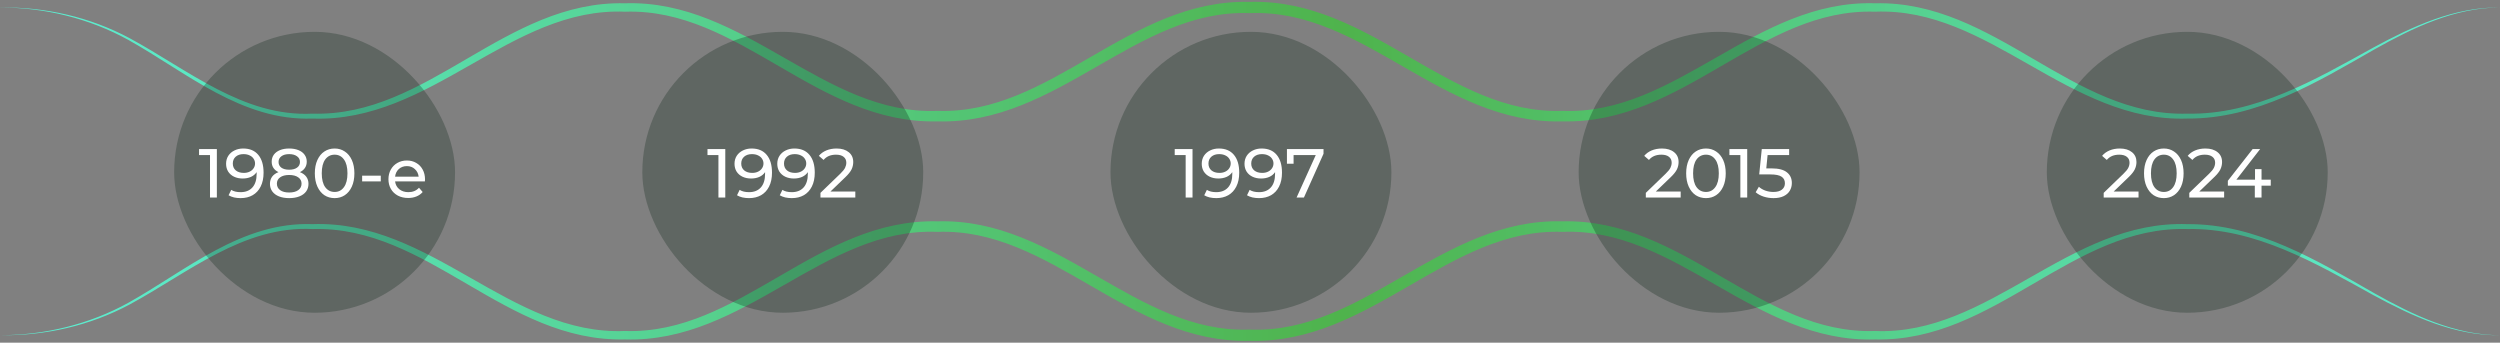 <svg width="1335" height="183" viewBox="0 0 1335 183" fill="none" xmlns="http://www.w3.org/2000/svg">
<rect x="0" y="0" width="1335" height="183" fill="#808080" stroke="none"/>
<path d="M0 4C23.985 4.029 47.725 9.805 68.609 21.357C99.394 38.55 128.949 64.691 166.875 63.316C230.415 65.575 272.559 3.676 333.75 6.252C394.941 4.175 436.117 66.391 500.625 64.813C564.987 66.644 606.582 4.84 667.094 7.001C667.229 7 667.365 7 667.5 7C728.208 4.582 769.868 66.64 834.375 64.812C898.881 66.389 940.057 4.173 1001.25 6.249C1062.44 3.672 1104.59 65.571 1168.12 63.311C1204.99 63.553 1237.26 43.934 1267.9 26.415C1288.54 14.803 1310.83 4.063 1335 4C1335 4 1335 4 1335 4C1310.84 3.648 1288.19 14.093 1267.35 25.416C1236.37 42.543 1204.12 61.412 1168.12 60.689C1106.33 62.526 1065.39 0.23 1001.25 1.751C937.107 -0.27 895.204 61.708 834.375 59.188C773.545 61.458 732.128 -0.68 667.5 1C667.358 1 667.215 1 667.073 1.001C602.652 -0.409 561.321 61.453 500.625 59.187C439.796 61.706 397.895 -0.273 333.75 1.748C269.605 0.227 228.671 62.522 166.875 60.684C129.937 62.539 100.496 37.299 69.142 20.349C47.941 9.033 23.971 3.625 0 4Z" fill="url(#paint0_linear_273_743)"/>
<path d="M0 179C23.985 178.971 47.725 173.195 68.609 161.643C99.394 144.45 128.949 118.309 166.875 119.684C230.415 117.425 272.559 179.324 333.75 176.748C394.941 178.825 436.117 116.608 500.625 118.187C564.987 116.356 606.582 178.16 667.094 175.999C667.229 176 667.365 176 667.5 176C728.208 178.418 769.868 116.36 834.375 118.188C898.881 116.611 940.057 178.827 1001.25 176.751C1062.44 179.328 1104.59 117.429 1168.12 119.689C1204.99 119.447 1237.26 139.066 1267.9 156.585C1288.54 168.197 1310.83 178.937 1335 179C1335 179 1335 179 1335 179C1310.84 179.352 1288.19 168.907 1267.35 157.584C1236.37 140.457 1204.12 121.588 1168.12 122.311C1106.33 120.474 1065.39 182.77 1001.25 181.249C937.107 183.27 895.204 121.292 834.375 123.812C773.545 121.543 732.128 183.68 667.5 182C667.358 182 667.215 182 667.073 181.999C602.652 183.409 561.321 121.547 500.625 123.813C439.796 121.294 397.895 183.273 333.75 181.252C269.605 182.773 228.671 120.478 166.875 122.316C129.937 120.46 100.496 145.701 69.142 162.65C47.941 173.967 23.971 179.375 0 179Z" fill="url(#paint1_linear_273_743)"/>
<rect x="93" y="17" width="150" height="150" rx="75" fill="#132B1B" fill-opacity="0.3"/>
<path d="M115.805 79.6V105.5H112.142V82.819H106.296V79.6H115.805ZM129.869 79.304C133.347 79.304 136.024 80.426 137.898 82.671C139.798 84.916 140.747 88.098 140.747 92.217C140.747 95.103 140.229 97.57 139.193 99.617C138.182 101.64 136.751 103.181 134.901 104.242C133.076 105.278 130.942 105.796 128.5 105.796C127.242 105.796 126.058 105.673 124.948 105.426C123.838 105.155 122.876 104.772 122.062 104.279L123.468 101.393C124.726 102.207 126.391 102.614 128.463 102.614C131.152 102.614 133.249 101.788 134.753 100.135C136.283 98.458 137.047 96.028 137.047 92.846V91.921C136.307 93.031 135.284 93.882 133.976 94.474C132.669 95.041 131.201 95.325 129.573 95.325C127.871 95.325 126.342 95.004 124.985 94.363C123.653 93.722 122.605 92.809 121.84 91.625C121.1 90.416 120.73 89.035 120.73 87.481C120.73 85.853 121.125 84.422 121.914 83.189C122.728 81.956 123.826 81.006 125.207 80.34C126.589 79.649 128.143 79.304 129.869 79.304ZM130.202 92.328C131.362 92.328 132.398 92.106 133.31 91.662C134.223 91.218 134.926 90.614 135.419 89.849C135.937 89.084 136.196 88.233 136.196 87.296C136.196 86.383 135.95 85.557 135.456 84.817C134.988 84.052 134.285 83.448 133.347 83.004C132.435 82.535 131.325 82.301 130.017 82.301C128.315 82.301 126.934 82.757 125.873 83.67C124.837 84.583 124.319 85.804 124.319 87.333C124.319 88.862 124.85 90.083 125.91 90.996C126.971 91.884 128.402 92.328 130.202 92.328ZM160.142 91.921C161.622 92.488 162.757 93.302 163.546 94.363C164.336 95.424 164.73 96.694 164.73 98.174C164.73 99.728 164.311 101.085 163.472 102.244C162.634 103.379 161.437 104.254 159.883 104.871C158.329 105.488 156.504 105.796 154.407 105.796C152.335 105.796 150.522 105.488 148.968 104.871C147.439 104.254 146.255 103.379 145.416 102.244C144.578 101.085 144.158 99.728 144.158 98.174C144.158 96.694 144.541 95.424 145.305 94.363C146.095 93.302 147.229 92.488 148.709 91.921C147.525 91.354 146.625 90.601 146.008 89.664C145.392 88.727 145.083 87.617 145.083 86.334C145.083 84.903 145.466 83.658 146.23 82.597C147.02 81.536 148.117 80.722 149.523 80.155C150.929 79.588 152.557 79.304 154.407 79.304C156.282 79.304 157.922 79.588 159.328 80.155C160.759 80.722 161.857 81.536 162.621 82.597C163.411 83.658 163.805 84.903 163.805 86.334C163.805 87.592 163.485 88.702 162.843 89.664C162.227 90.601 161.326 91.354 160.142 91.921ZM154.407 82.301C152.656 82.301 151.275 82.683 150.263 83.448C149.252 84.188 148.746 85.199 148.746 86.482C148.746 87.765 149.24 88.776 150.226 89.516C151.238 90.256 152.631 90.626 154.407 90.626C156.208 90.626 157.614 90.256 158.625 89.516C159.661 88.776 160.179 87.765 160.179 86.482C160.179 85.199 159.649 84.188 158.588 83.448C157.552 82.683 156.159 82.301 154.407 82.301ZM154.407 102.799C156.455 102.799 158.07 102.38 159.254 101.541C160.438 100.678 161.03 99.518 161.03 98.063C161.03 96.632 160.438 95.51 159.254 94.696C158.07 93.857 156.455 93.438 154.407 93.438C152.36 93.438 150.757 93.857 149.597 94.696C148.438 95.51 147.858 96.632 147.858 98.063C147.858 99.518 148.438 100.678 149.597 101.541C150.757 102.38 152.36 102.799 154.407 102.799ZM178.7 105.796C176.652 105.796 174.827 105.278 173.224 104.242C171.645 103.181 170.399 101.652 169.487 99.654C168.574 97.656 168.118 95.288 168.118 92.55C168.118 89.812 168.574 87.444 169.487 85.446C170.399 83.448 171.645 81.931 173.224 80.895C174.827 79.834 176.652 79.304 178.7 79.304C180.722 79.304 182.523 79.834 184.102 80.895C185.705 81.931 186.963 83.448 187.876 85.446C188.788 87.444 189.245 89.812 189.245 92.55C189.245 95.288 188.788 97.656 187.876 99.654C186.963 101.652 185.705 103.181 184.102 104.242C182.523 105.278 180.722 105.796 178.7 105.796ZM178.7 102.503C180.772 102.503 182.424 101.652 183.658 99.95C184.916 98.248 185.545 95.781 185.545 92.55C185.545 89.319 184.916 86.852 183.658 85.15C182.424 83.448 180.772 82.597 178.7 82.597C176.603 82.597 174.926 83.448 173.668 85.15C172.434 86.852 171.818 89.319 171.818 92.55C171.818 95.781 172.434 98.248 173.668 99.95C174.926 101.652 176.603 102.503 178.7 102.503ZM193.382 93.808H203.335V96.879H193.382V93.808ZM226.963 95.806C226.963 96.077 226.938 96.435 226.889 96.879H210.979C211.201 98.606 211.953 99.999 213.236 101.06C214.543 102.096 216.159 102.614 218.083 102.614C220.426 102.614 222.313 101.825 223.744 100.246L225.705 102.54C224.817 103.576 223.707 104.365 222.375 104.908C221.067 105.451 219.6 105.722 217.972 105.722C215.9 105.722 214.062 105.303 212.459 104.464C210.855 103.601 209.61 102.404 208.722 100.875C207.858 99.346 207.427 97.619 207.427 95.695C207.427 93.796 207.846 92.081 208.685 90.552C209.548 89.023 210.72 87.839 212.2 87C213.704 86.137 215.394 85.705 217.269 85.705C219.143 85.705 220.808 86.137 222.264 87C223.744 87.839 224.891 89.023 225.705 90.552C226.543 92.081 226.963 93.833 226.963 95.806ZM217.269 88.702C215.567 88.702 214.136 89.22 212.977 90.256C211.842 91.292 211.176 92.649 210.979 94.326H223.559C223.361 92.673 222.683 91.329 221.524 90.293C220.389 89.232 218.971 88.702 217.269 88.702Z" fill="white"/>
<rect x="343" y="17" width="150" height="150" rx="75" fill="#132B1B" fill-opacity="0.3"/>
<path d="M387.305 79.6V105.5H383.642V82.819H377.796V79.6H387.305ZM401.369 79.304C404.847 79.304 407.524 80.426 409.398 82.671C411.298 84.916 412.247 88.098 412.247 92.217C412.247 95.103 411.729 97.57 410.693 99.617C409.682 101.64 408.251 103.181 406.401 104.242C404.576 105.278 402.442 105.796 400 105.796C398.742 105.796 397.558 105.673 396.448 105.426C395.338 105.155 394.376 104.772 393.562 104.279L394.968 101.393C396.226 102.207 397.891 102.614 399.963 102.614C402.652 102.614 404.749 101.788 406.253 100.135C407.783 98.458 408.547 96.028 408.547 92.846V91.921C407.807 93.031 406.784 93.882 405.476 94.474C404.169 95.041 402.701 95.325 401.073 95.325C399.371 95.325 397.842 95.004 396.485 94.363C395.153 93.722 394.105 92.809 393.34 91.625C392.6 90.416 392.23 89.035 392.23 87.481C392.23 85.853 392.625 84.422 393.414 83.189C394.228 81.956 395.326 81.006 396.707 80.34C398.089 79.649 399.643 79.304 401.369 79.304ZM401.702 92.328C402.862 92.328 403.898 92.106 404.81 91.662C405.723 91.218 406.426 90.614 406.919 89.849C407.437 89.084 407.696 88.233 407.696 87.296C407.696 86.383 407.45 85.557 406.956 84.817C406.488 84.052 405.785 83.448 404.847 83.004C403.935 82.535 402.825 82.301 401.517 82.301C399.815 82.301 398.434 82.757 397.373 83.67C396.337 84.583 395.819 85.804 395.819 87.333C395.819 88.862 396.35 90.083 397.41 90.996C398.471 91.884 399.902 92.328 401.702 92.328ZM424.205 79.304C427.683 79.304 430.36 80.426 432.234 82.671C434.134 84.916 435.083 88.098 435.083 92.217C435.083 95.103 434.565 97.57 433.529 99.617C432.518 101.64 431.087 103.181 429.237 104.242C427.412 105.278 425.278 105.796 422.836 105.796C421.578 105.796 420.394 105.673 419.284 105.426C418.174 105.155 417.212 104.772 416.398 104.279L417.804 101.393C419.062 102.207 420.727 102.614 422.799 102.614C425.488 102.614 427.585 101.788 429.089 100.135C430.619 98.458 431.383 96.028 431.383 92.846V91.921C430.643 93.031 429.62 93.882 428.312 94.474C427.005 95.041 425.537 95.325 423.909 95.325C422.207 95.325 420.678 95.004 419.321 94.363C417.989 93.722 416.941 92.809 416.176 91.625C415.436 90.416 415.066 89.035 415.066 87.481C415.066 85.853 415.461 84.422 416.25 83.189C417.064 81.956 418.162 81.006 419.543 80.34C420.925 79.649 422.479 79.304 424.205 79.304ZM424.538 92.328C425.698 92.328 426.734 92.106 427.646 91.662C428.559 91.218 429.262 90.614 429.755 89.849C430.273 89.084 430.532 88.233 430.532 87.296C430.532 86.383 430.286 85.557 429.792 84.817C429.324 84.052 428.621 83.448 427.683 83.004C426.771 82.535 425.661 82.301 424.353 82.301C422.651 82.301 421.27 82.757 420.209 83.67C419.173 84.583 418.655 85.804 418.655 87.333C418.655 88.862 419.186 90.083 420.246 90.996C421.307 91.884 422.738 92.328 424.538 92.328ZM456.738 102.281V105.5H438.127V102.984L448.672 92.809C449.954 91.576 450.818 90.515 451.262 89.627C451.706 88.714 451.928 87.802 451.928 86.889C451.928 85.532 451.447 84.484 450.485 83.744C449.547 82.979 448.191 82.597 446.415 82.597C443.553 82.597 441.346 83.534 439.792 85.409L437.276 83.226C438.287 81.993 439.607 81.031 441.235 80.34C442.887 79.649 444.725 79.304 446.748 79.304C449.461 79.304 451.619 79.958 453.223 81.265C454.826 82.548 455.628 84.299 455.628 86.519C455.628 87.9 455.332 89.208 454.74 90.441C454.148 91.674 453.025 93.08 451.373 94.659L443.455 102.281H456.738Z" fill="white"/>
<rect x="593" y="17" width="150" height="150" rx="75" fill="#132B1B" fill-opacity="0.3"/>
<path d="M636.805 79.6V105.5H633.142V82.819H627.296V79.6H636.805ZM650.869 79.304C654.347 79.304 657.024 80.426 658.898 82.671C660.798 84.916 661.747 88.098 661.747 92.217C661.747 95.103 661.229 97.57 660.193 99.617C659.182 101.64 657.751 103.181 655.901 104.242C654.076 105.278 651.942 105.796 649.5 105.796C648.242 105.796 647.058 105.673 645.948 105.426C644.838 105.155 643.876 104.772 643.062 104.279L644.468 101.393C645.726 102.207 647.391 102.614 649.463 102.614C652.152 102.614 654.249 101.788 655.753 100.135C657.283 98.458 658.047 96.028 658.047 92.846V91.921C657.307 93.031 656.284 93.882 654.976 94.474C653.669 95.041 652.201 95.325 650.573 95.325C648.871 95.325 647.342 95.004 645.985 94.363C644.653 93.722 643.605 92.809 642.84 91.625C642.1 90.416 641.73 89.035 641.73 87.481C641.73 85.853 642.125 84.422 642.914 83.189C643.728 81.956 644.826 81.006 646.207 80.34C647.589 79.649 649.143 79.304 650.869 79.304ZM651.202 92.328C652.362 92.328 653.398 92.106 654.31 91.662C655.223 91.218 655.926 90.614 656.419 89.849C656.937 89.084 657.196 88.233 657.196 87.296C657.196 86.383 656.95 85.557 656.456 84.817C655.988 84.052 655.285 83.448 654.347 83.004C653.435 82.535 652.325 82.301 651.017 82.301C649.315 82.301 647.934 82.757 646.873 83.67C645.837 84.583 645.319 85.804 645.319 87.333C645.319 88.862 645.85 90.083 646.91 90.996C647.971 91.884 649.402 92.328 651.202 92.328ZM673.705 79.304C677.183 79.304 679.86 80.426 681.734 82.671C683.634 84.916 684.583 88.098 684.583 92.217C684.583 95.103 684.065 97.57 683.029 99.617C682.018 101.64 680.587 103.181 678.737 104.242C676.912 105.278 674.778 105.796 672.336 105.796C671.078 105.796 669.894 105.673 668.784 105.426C667.674 105.155 666.712 104.772 665.898 104.279L667.304 101.393C668.562 102.207 670.227 102.614 672.299 102.614C674.988 102.614 677.085 101.788 678.589 100.135C680.119 98.458 680.883 96.028 680.883 92.846V91.921C680.143 93.031 679.12 93.882 677.812 94.474C676.505 95.041 675.037 95.325 673.409 95.325C671.707 95.325 670.178 95.004 668.821 94.363C667.489 93.722 666.441 92.809 665.676 91.625C664.936 90.416 664.566 89.035 664.566 87.481C664.566 85.853 664.961 84.422 665.75 83.189C666.564 81.956 667.662 81.006 669.043 80.34C670.425 79.649 671.979 79.304 673.705 79.304ZM674.038 92.328C675.198 92.328 676.234 92.106 677.146 91.662C678.059 91.218 678.762 90.614 679.255 89.849C679.773 89.084 680.032 88.233 680.032 87.296C680.032 86.383 679.786 85.557 679.292 84.817C678.824 84.052 678.121 83.448 677.183 83.004C676.271 82.535 675.161 82.301 673.853 82.301C672.151 82.301 670.77 82.757 669.709 83.67C668.673 84.583 668.155 85.804 668.155 87.333C668.155 88.862 668.686 90.083 669.746 90.996C670.807 91.884 672.238 92.328 674.038 92.328ZM706.759 79.6V82.116L696.288 105.5H692.366L702.615 82.819H690.775V87.444H687.223V79.6H706.759Z" fill="white"/>
<rect x="843" y="17" width="150" height="150" rx="75" fill="#132B1B" fill-opacity="0.3"/>
<path d="M897.48 102.281V105.5H878.869V102.984L889.414 92.809C890.697 91.576 891.56 90.515 892.004 89.627C892.448 88.714 892.67 87.802 892.67 86.889C892.67 85.532 892.189 84.484 891.227 83.744C890.29 82.979 888.933 82.597 887.157 82.597C884.296 82.597 882.088 83.534 880.534 85.409L878.018 83.226C879.029 81.993 880.349 81.031 881.977 80.34C883.63 79.649 885.467 79.304 887.49 79.304C890.203 79.304 892.362 79.958 893.965 81.265C895.568 82.548 896.37 84.299 896.37 86.519C896.37 87.9 896.074 89.208 895.482 90.441C894.89 91.674 893.768 93.08 892.115 94.659L884.197 102.281H897.48ZM910.996 105.796C908.948 105.796 907.123 105.278 905.52 104.242C903.941 103.181 902.695 101.652 901.783 99.654C900.87 97.656 900.414 95.288 900.414 92.55C900.414 89.812 900.87 87.444 901.783 85.446C902.695 83.448 903.941 81.931 905.52 80.895C907.123 79.834 908.948 79.304 910.996 79.304C913.018 79.304 914.819 79.834 916.398 80.895C918.001 81.931 919.259 83.448 920.172 85.446C921.084 87.444 921.541 89.812 921.541 92.55C921.541 95.288 921.084 97.656 920.172 99.654C919.259 101.652 918.001 103.181 916.398 104.242C914.819 105.278 913.018 105.796 910.996 105.796ZM910.996 102.503C913.068 102.503 914.72 101.652 915.954 99.95C917.212 98.248 917.841 95.781 917.841 92.55C917.841 89.319 917.212 86.852 915.954 85.15C914.72 83.448 913.068 82.597 910.996 82.597C908.899 82.597 907.222 83.448 905.964 85.15C904.73 86.852 904.114 89.319 904.114 92.55C904.114 95.781 904.73 98.248 905.964 99.95C907.222 101.652 908.899 102.503 910.996 102.503ZM933.013 79.6V105.5H929.35V82.819H923.504V79.6H933.013ZM946.078 89.923C949.778 89.923 952.492 90.626 954.218 92.032C955.97 93.413 956.845 95.313 956.845 97.73C956.845 99.259 956.475 100.641 955.735 101.874C955.02 103.083 953.922 104.045 952.442 104.76C950.987 105.451 949.186 105.796 947.04 105.796C945.215 105.796 943.451 105.525 941.749 104.982C940.047 104.415 938.641 103.638 937.531 102.651L939.233 99.728C940.121 100.567 941.256 101.245 942.637 101.763C944.019 102.256 945.474 102.503 947.003 102.503C948.952 102.503 950.457 102.096 951.517 101.282C952.603 100.443 953.145 99.309 953.145 97.878C953.145 96.324 952.553 95.152 951.369 94.363C950.185 93.549 948.163 93.142 945.301 93.142H939.418L940.787 79.6H955.402V82.819H943.895L943.192 89.923H946.078Z" fill="white"/>
<rect x="1093" y="17" width="150" height="150" rx="75" fill="#132B1B" fill-opacity="0.3"/>
<path d="M1141.98 102.281V105.5H1123.37V102.984L1133.91 92.809C1135.2 91.576 1136.06 90.515 1136.5 89.627C1136.95 88.714 1137.17 87.802 1137.17 86.889C1137.17 85.532 1136.69 84.484 1135.73 83.744C1134.79 82.979 1133.43 82.597 1131.66 82.597C1128.8 82.597 1126.59 83.534 1125.03 85.409L1122.52 83.226C1123.53 81.993 1124.85 81.031 1126.48 80.34C1128.13 79.649 1129.97 79.304 1131.99 79.304C1134.7 79.304 1136.86 79.958 1138.47 81.265C1140.07 82.548 1140.87 84.299 1140.87 86.519C1140.87 87.9 1140.57 89.208 1139.98 90.441C1139.39 91.674 1138.27 93.08 1136.62 94.659L1128.7 102.281H1141.98ZM1155.5 105.796C1153.45 105.796 1151.62 105.278 1150.02 104.242C1148.44 103.181 1147.2 101.652 1146.28 99.654C1145.37 97.656 1144.91 95.288 1144.91 92.55C1144.91 89.812 1145.37 87.444 1146.28 85.446C1147.2 83.448 1148.44 81.931 1150.02 80.895C1151.62 79.834 1153.45 79.304 1155.5 79.304C1157.52 79.304 1159.32 79.834 1160.9 80.895C1162.5 81.931 1163.76 83.448 1164.67 85.446C1165.58 87.444 1166.04 89.812 1166.04 92.55C1166.04 95.288 1165.58 97.656 1164.67 99.654C1163.76 101.652 1162.5 103.181 1160.9 104.242C1159.32 105.278 1157.52 105.796 1155.5 105.796ZM1155.5 102.503C1157.57 102.503 1159.22 101.652 1160.45 99.95C1161.71 98.248 1162.34 95.781 1162.34 92.55C1162.34 89.319 1161.71 86.852 1160.45 85.15C1159.22 83.448 1157.57 82.597 1155.5 82.597C1153.4 82.597 1151.72 83.448 1150.46 85.15C1149.23 86.852 1148.61 89.319 1148.61 92.55C1148.61 95.781 1149.23 98.248 1150.46 99.95C1151.72 101.652 1153.4 102.503 1155.5 102.503ZM1187.69 102.281V105.5H1169.08V102.984L1179.62 92.809C1180.9 91.576 1181.77 90.515 1182.21 89.627C1182.66 88.714 1182.88 87.802 1182.88 86.889C1182.88 85.532 1182.4 84.484 1181.44 83.744C1180.5 82.979 1179.14 82.597 1177.37 82.597C1174.5 82.597 1172.3 83.534 1170.74 85.409L1168.23 83.226C1169.24 81.993 1170.56 81.031 1172.19 80.34C1173.84 79.649 1175.68 79.304 1177.7 79.304C1180.41 79.304 1182.57 79.958 1184.17 81.265C1185.78 82.548 1186.58 84.299 1186.58 86.519C1186.58 87.9 1186.28 89.208 1185.69 90.441C1185.1 91.674 1183.98 93.08 1182.32 94.659L1174.41 102.281H1187.69ZM1212.58 99.136H1207.66V105.5H1204.07V99.136H1189.67V96.546L1202.92 79.6H1206.92L1194.22 95.954H1204.18V90.33H1207.66V95.954H1212.58V99.136Z" fill="white"/>
<defs>
<linearGradient id="paint0_linear_273_743" x1="0" y1="33" x2="1335" y2="33" gradientUnits="userSpaceOnUse">
<stop stop-color="#5DF0D6"/>
<stop offset="0.538" stop-color="#4FB34C"/>
<stop offset="1" stop-color="#5DF0D6"/>
</linearGradient>
<linearGradient id="paint1_linear_273_743" x1="0" y1="150" x2="1335" y2="150" gradientUnits="userSpaceOnUse">
<stop stop-color="#5DF0D6"/>
<stop offset="0.538" stop-color="#4FB34C"/>
<stop offset="1" stop-color="#5DF0D6"/>
</linearGradient>
</defs>
</svg>
